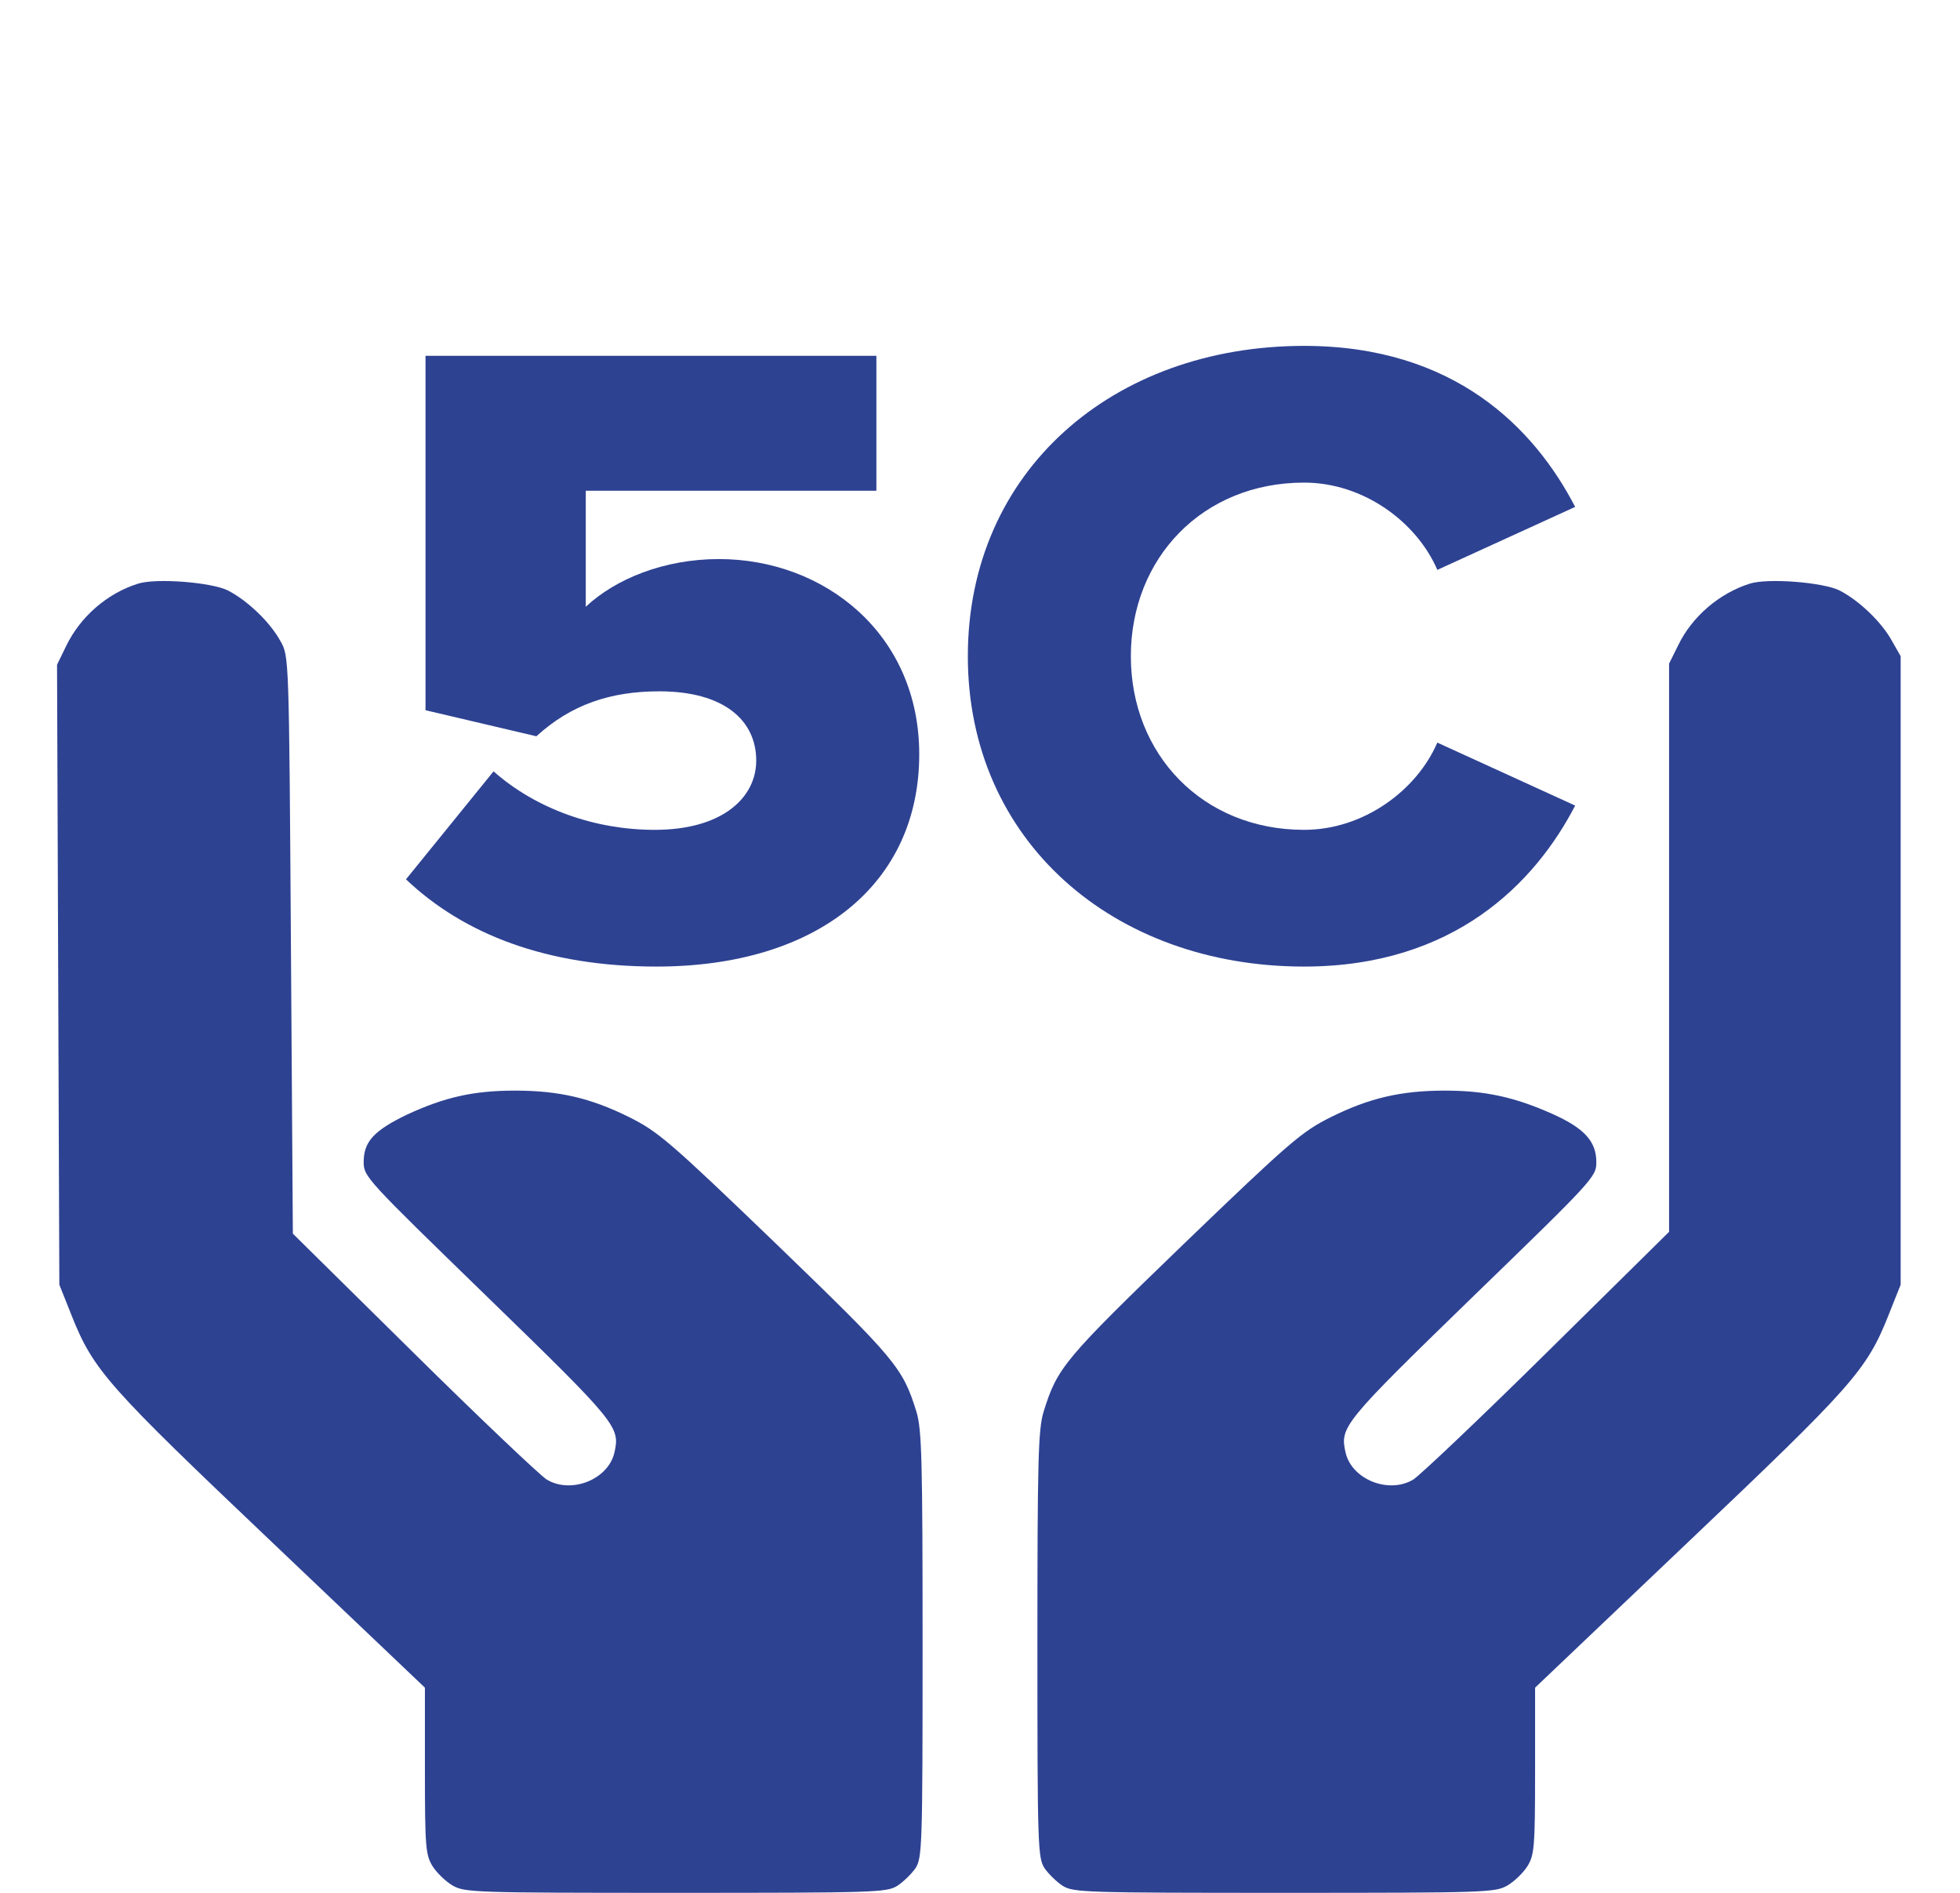<svg width="58" height="56" viewBox="0 0 58 56" fill="none" xmlns="http://www.w3.org/2000/svg">
<path d="M4.078 17.27C3.172 17.555 2.379 18.244 1.96 19.108L1.688 19.666L1.722 28.842L1.756 38.008L2.118 38.916C2.764 40.545 3.195 41.016 8.054 45.631L12.574 49.93V52.391C12.574 54.655 12.597 54.884 12.801 55.212C12.925 55.409 13.186 55.661 13.39 55.781C13.752 55.989 13.979 56 19.994 56C25.907 56 26.236 55.989 26.553 55.792C26.723 55.683 26.972 55.442 27.086 55.278C27.29 54.972 27.301 54.644 27.301 48.661C27.301 43.192 27.278 42.295 27.12 41.77C26.712 40.458 26.519 40.228 22.962 36.794C19.802 33.753 19.473 33.48 18.623 33.053C17.479 32.484 16.539 32.266 15.236 32.266C14.013 32.266 13.152 32.462 12.042 32.977C11.068 33.447 10.762 33.775 10.762 34.377C10.762 34.814 10.83 34.88 14.432 38.38C18.272 42.109 18.352 42.219 18.182 42.973C18 43.772 16.902 44.209 16.177 43.772C15.973 43.641 14.194 41.956 12.235 40.02L8.666 36.498L8.609 27.956C8.553 19.469 8.553 19.414 8.304 18.977C7.998 18.408 7.318 17.762 6.74 17.467C6.253 17.227 4.611 17.095 4.078 17.27Z" fill="#2E4292"/>
<path d="M51.77 17.27C50.875 17.555 50.07 18.244 49.663 19.086L49.391 19.633V28.033V36.444L45.8 39.987C43.817 41.945 42.027 43.641 41.823 43.772C41.098 44.209 40 43.772 39.818 42.973C39.648 42.219 39.728 42.109 43.568 38.38C47.193 34.869 47.238 34.814 47.238 34.377C47.238 33.764 46.876 33.37 45.913 32.944C44.803 32.452 43.931 32.266 42.764 32.266C41.461 32.266 40.521 32.484 39.377 33.053C38.527 33.48 38.198 33.753 35.038 36.794C31.481 40.228 31.288 40.458 30.881 41.77C30.722 42.295 30.699 43.192 30.699 48.661C30.699 54.644 30.71 54.972 30.915 55.278C31.028 55.442 31.277 55.683 31.447 55.792C31.764 55.989 32.093 56 38.006 56C44.021 56 44.248 55.989 44.61 55.781C44.814 55.661 45.075 55.409 45.199 55.212C45.403 54.884 45.426 54.655 45.426 52.391V49.93L49.946 45.631C54.806 41.016 55.236 40.545 55.882 38.916L56.244 38.008V28.711V19.414L55.995 18.977C55.689 18.408 55.009 17.762 54.432 17.467C53.944 17.227 52.302 17.095 51.77 17.27Z" fill="#2E4292"/>
<path d="M19.428 28.596C16.176 28.596 13.723 27.638 12.014 26.015L14.605 22.821C15.873 23.939 17.609 24.551 19.373 24.551C21.386 24.551 22.378 23.593 22.378 22.502C22.378 21.304 21.413 20.453 19.511 20.453C18.05 20.453 16.893 20.852 15.873 21.783L12.592 21.012V10.526H25.934V14.518H17.334V17.951C18.216 17.126 19.649 16.54 21.275 16.54C24.39 16.54 27.202 18.749 27.202 22.316C27.202 26.148 24.197 28.596 19.428 28.596Z" fill="#2E4292"/>
<path d="M38.591 28.596C32.94 28.596 28.64 24.87 28.64 19.415C28.64 13.932 32.94 10.233 38.591 10.233C43.029 10.233 45.399 12.655 46.612 14.997L42.533 16.86C41.926 15.449 40.355 14.278 38.591 14.278C35.586 14.278 33.464 16.514 33.464 19.415C33.464 22.316 35.586 24.551 38.591 24.551C40.355 24.551 41.926 23.38 42.533 21.97L46.612 23.833C45.427 26.121 43.029 28.596 38.591 28.596Z" fill="#2E4292"/>
</svg>

